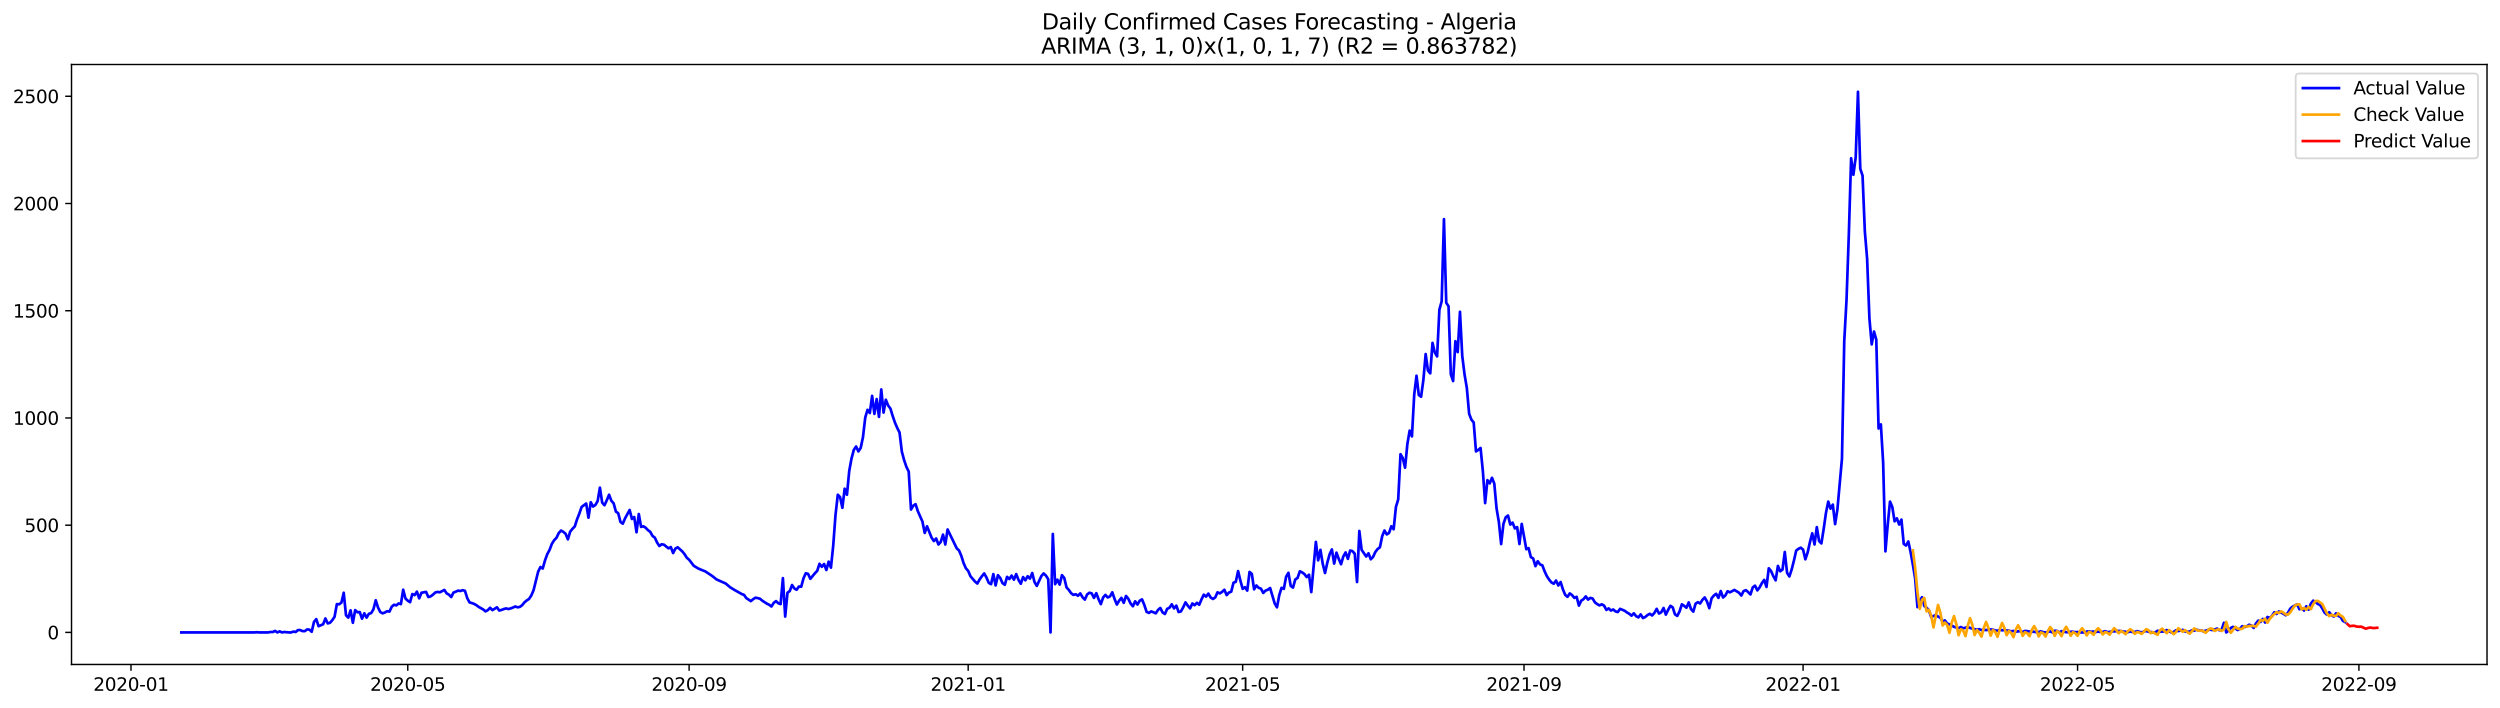 <?xml version="1.0" encoding="utf-8" standalone="no"?>
<!DOCTYPE svg PUBLIC "-//W3C//DTD SVG 1.1//EN"
  "http://www.w3.org/Graphics/SVG/1.1/DTD/svg11.dtd">
<svg xmlns:xlink="http://www.w3.org/1999/xlink" width="1386.05pt" height="392.274pt" viewBox="0 0 1386.05 392.274" xmlns="http://www.w3.org/2000/svg" version="1.1">
 <defs>
  <style type="text/css">*{stroke-linejoin: round; stroke-linecap: butt}</style>
 </defs>
 <g id="figure_1">
  <g id="patch_1">
   <path d="M 0 392.274 
L 1386.05 392.274 
L 1386.05 0 
L 0 0 
z
" style="fill: #ffffff"/>
  </g>
  <g id="axes_1">
   <g id="patch_2">
    <path d="M 39.65 368.396 
L 1378.85 368.396 
L 1378.85 35.755 
L 39.65 35.755 
z
" style="fill: #ffffff"/>
   </g>
   <g id="matplotlib.axis_1">
    <g id="xtick_1">
     <g id="line2d_1">
      <defs>
       <path id="m2e20231d59" d="M 0 0 
L 0 3.5 
" style="stroke: #000000; stroke-width: 0.8"/>
      </defs>
      <g>
       <use xlink:href="#m2e20231d59" x="72.623" y="368.396" style="stroke: #000000; stroke-width: 0.8"/>
      </g>
     </g>
     <g id="text_1">
      <!-- 2020-01 -->
      <g transform="translate(51.731 382.994)scale(0.1 -0.1)">
       <defs>
        <path id="DejaVuSans-32" d="M 1228 531 
L 3431 531 
L 3431 0 
L 469 0 
L 469 531 
Q 828 903 1448 1529 
Q 2069 2156 2228 2338 
Q 2531 2678 2651 2914 
Q 2772 3150 2772 3378 
Q 2772 3750 2511 3984 
Q 2250 4219 1831 4219 
Q 1534 4219 1204 4116 
Q 875 4013 500 3803 
L 500 4441 
Q 881 4594 1212 4672 
Q 1544 4750 1819 4750 
Q 2544 4750 2975 4387 
Q 3406 4025 3406 3419 
Q 3406 3131 3298 2873 
Q 3191 2616 2906 2266 
Q 2828 2175 2409 1742 
Q 1991 1309 1228 531 
z
" transform="scale(0.016)"/>
        <path id="DejaVuSans-30" d="M 2034 4250 
Q 1547 4250 1301 3770 
Q 1056 3291 1056 2328 
Q 1056 1369 1301 889 
Q 1547 409 2034 409 
Q 2525 409 2770 889 
Q 3016 1369 3016 2328 
Q 3016 3291 2770 3770 
Q 2525 4250 2034 4250 
z
M 2034 4750 
Q 2819 4750 3233 4129 
Q 3647 3509 3647 2328 
Q 3647 1150 3233 529 
Q 2819 -91 2034 -91 
Q 1250 -91 836 529 
Q 422 1150 422 2328 
Q 422 3509 836 4129 
Q 1250 4750 2034 4750 
z
" transform="scale(0.016)"/>
        <path id="DejaVuSans-2d" d="M 313 2009 
L 1997 2009 
L 1997 1497 
L 313 1497 
L 313 2009 
z
" transform="scale(0.016)"/>
        <path id="DejaVuSans-31" d="M 794 531 
L 1825 531 
L 1825 4091 
L 703 3866 
L 703 4441 
L 1819 4666 
L 2450 4666 
L 2450 531 
L 3481 531 
L 3481 0 
L 794 0 
L 794 531 
z
" transform="scale(0.016)"/>
       </defs>
       <use xlink:href="#DejaVuSans-32"/>
       <use xlink:href="#DejaVuSans-30" x="63.623"/>
       <use xlink:href="#DejaVuSans-32" x="127.246"/>
       <use xlink:href="#DejaVuSans-30" x="190.869"/>
       <use xlink:href="#DejaVuSans-2d" x="254.492"/>
       <use xlink:href="#DejaVuSans-30" x="290.576"/>
       <use xlink:href="#DejaVuSans-31" x="354.199"/>
      </g>
     </g>
    </g>
    <g id="xtick_2">
     <g id="line2d_2">
      <g>
       <use xlink:href="#m2e20231d59" x="226.073" y="368.396" style="stroke: #000000; stroke-width: 0.8"/>
      </g>
     </g>
     <g id="text_2">
      <!-- 2020-05 -->
      <g transform="translate(205.181 382.994)scale(0.1 -0.1)">
       <defs>
        <path id="DejaVuSans-35" d="M 691 4666 
L 3169 4666 
L 3169 4134 
L 1269 4134 
L 1269 2991 
Q 1406 3038 1543 3061 
Q 1681 3084 1819 3084 
Q 2600 3084 3056 2656 
Q 3513 2228 3513 1497 
Q 3513 744 3044 326 
Q 2575 -91 1722 -91 
Q 1428 -91 1123 -41 
Q 819 9 494 109 
L 494 744 
Q 775 591 1075 516 
Q 1375 441 1709 441 
Q 2250 441 2565 725 
Q 2881 1009 2881 1497 
Q 2881 1984 2565 2268 
Q 2250 2553 1709 2553 
Q 1456 2553 1204 2497 
Q 953 2441 691 2322 
L 691 4666 
z
" transform="scale(0.016)"/>
       </defs>
       <use xlink:href="#DejaVuSans-32"/>
       <use xlink:href="#DejaVuSans-30" x="63.623"/>
       <use xlink:href="#DejaVuSans-32" x="127.246"/>
       <use xlink:href="#DejaVuSans-30" x="190.869"/>
       <use xlink:href="#DejaVuSans-2d" x="254.492"/>
       <use xlink:href="#DejaVuSans-30" x="290.576"/>
       <use xlink:href="#DejaVuSans-35" x="354.199"/>
      </g>
     </g>
    </g>
    <g id="xtick_3">
     <g id="line2d_3">
      <g>
       <use xlink:href="#m2e20231d59" x="382.059" y="368.396" style="stroke: #000000; stroke-width: 0.8"/>
      </g>
     </g>
     <g id="text_3">
      <!-- 2020-09 -->
      <g transform="translate(361.168 382.994)scale(0.1 -0.1)">
       <defs>
        <path id="DejaVuSans-39" d="M 703 97 
L 703 672 
Q 941 559 1184 500 
Q 1428 441 1663 441 
Q 2288 441 2617 861 
Q 2947 1281 2994 2138 
Q 2813 1869 2534 1725 
Q 2256 1581 1919 1581 
Q 1219 1581 811 2004 
Q 403 2428 403 3163 
Q 403 3881 828 4315 
Q 1253 4750 1959 4750 
Q 2769 4750 3195 4129 
Q 3622 3509 3622 2328 
Q 3622 1225 3098 567 
Q 2575 -91 1691 -91 
Q 1453 -91 1209 -44 
Q 966 3 703 97 
z
M 1959 2075 
Q 2384 2075 2632 2365 
Q 2881 2656 2881 3163 
Q 2881 3666 2632 3958 
Q 2384 4250 1959 4250 
Q 1534 4250 1286 3958 
Q 1038 3666 1038 3163 
Q 1038 2656 1286 2365 
Q 1534 2075 1959 2075 
z
" transform="scale(0.016)"/>
       </defs>
       <use xlink:href="#DejaVuSans-32"/>
       <use xlink:href="#DejaVuSans-30" x="63.623"/>
       <use xlink:href="#DejaVuSans-32" x="127.246"/>
       <use xlink:href="#DejaVuSans-30" x="190.869"/>
       <use xlink:href="#DejaVuSans-2d" x="254.492"/>
       <use xlink:href="#DejaVuSans-30" x="290.576"/>
       <use xlink:href="#DejaVuSans-39" x="354.199"/>
      </g>
     </g>
    </g>
    <g id="xtick_4">
     <g id="line2d_4">
      <g>
       <use xlink:href="#m2e20231d59" x="536.777" y="368.396" style="stroke: #000000; stroke-width: 0.8"/>
      </g>
     </g>
     <g id="text_4">
      <!-- 2021-01 -->
      <g transform="translate(515.886 382.994)scale(0.1 -0.1)">
       <use xlink:href="#DejaVuSans-32"/>
       <use xlink:href="#DejaVuSans-30" x="63.623"/>
       <use xlink:href="#DejaVuSans-32" x="127.246"/>
       <use xlink:href="#DejaVuSans-31" x="190.869"/>
       <use xlink:href="#DejaVuSans-2d" x="254.492"/>
       <use xlink:href="#DejaVuSans-30" x="290.576"/>
       <use xlink:href="#DejaVuSans-31" x="354.199"/>
      </g>
     </g>
    </g>
    <g id="xtick_5">
     <g id="line2d_5">
      <g>
       <use xlink:href="#m2e20231d59" x="688.959" y="368.396" style="stroke: #000000; stroke-width: 0.8"/>
      </g>
     </g>
     <g id="text_5">
      <!-- 2021-05 -->
      <g transform="translate(668.068 382.994)scale(0.1 -0.1)">
       <use xlink:href="#DejaVuSans-32"/>
       <use xlink:href="#DejaVuSans-30" x="63.623"/>
       <use xlink:href="#DejaVuSans-32" x="127.246"/>
       <use xlink:href="#DejaVuSans-31" x="190.869"/>
       <use xlink:href="#DejaVuSans-2d" x="254.492"/>
       <use xlink:href="#DejaVuSans-30" x="290.576"/>
       <use xlink:href="#DejaVuSans-35" x="354.199"/>
      </g>
     </g>
    </g>
    <g id="xtick_6">
     <g id="line2d_6">
      <g>
       <use xlink:href="#m2e20231d59" x="844.945" y="368.396" style="stroke: #000000; stroke-width: 0.8"/>
      </g>
     </g>
     <g id="text_6">
      <!-- 2021-09 -->
      <g transform="translate(824.054 382.994)scale(0.1 -0.1)">
       <use xlink:href="#DejaVuSans-32"/>
       <use xlink:href="#DejaVuSans-30" x="63.623"/>
       <use xlink:href="#DejaVuSans-32" x="127.246"/>
       <use xlink:href="#DejaVuSans-31" x="190.869"/>
       <use xlink:href="#DejaVuSans-2d" x="254.492"/>
       <use xlink:href="#DejaVuSans-30" x="290.576"/>
       <use xlink:href="#DejaVuSans-39" x="354.199"/>
      </g>
     </g>
    </g>
    <g id="xtick_7">
     <g id="line2d_7">
      <g>
       <use xlink:href="#m2e20231d59" x="999.664" y="368.396" style="stroke: #000000; stroke-width: 0.8"/>
      </g>
     </g>
     <g id="text_7">
      <!-- 2022-01 -->
      <g transform="translate(978.772 382.994)scale(0.1 -0.1)">
       <use xlink:href="#DejaVuSans-32"/>
       <use xlink:href="#DejaVuSans-30" x="63.623"/>
       <use xlink:href="#DejaVuSans-32" x="127.246"/>
       <use xlink:href="#DejaVuSans-32" x="190.869"/>
       <use xlink:href="#DejaVuSans-2d" x="254.492"/>
       <use xlink:href="#DejaVuSans-30" x="290.576"/>
       <use xlink:href="#DejaVuSans-31" x="354.199"/>
      </g>
     </g>
    </g>
    <g id="xtick_8">
     <g id="line2d_8">
      <g>
       <use xlink:href="#m2e20231d59" x="1151.845" y="368.396" style="stroke: #000000; stroke-width: 0.8"/>
      </g>
     </g>
     <g id="text_8">
      <!-- 2022-05 -->
      <g transform="translate(1130.954 382.994)scale(0.1 -0.1)">
       <use xlink:href="#DejaVuSans-32"/>
       <use xlink:href="#DejaVuSans-30" x="63.623"/>
       <use xlink:href="#DejaVuSans-32" x="127.246"/>
       <use xlink:href="#DejaVuSans-32" x="190.869"/>
       <use xlink:href="#DejaVuSans-2d" x="254.492"/>
       <use xlink:href="#DejaVuSans-30" x="290.576"/>
       <use xlink:href="#DejaVuSans-35" x="354.199"/>
      </g>
     </g>
    </g>
    <g id="xtick_9">
     <g id="line2d_9">
      <g>
       <use xlink:href="#m2e20231d59" x="1307.832" y="368.396" style="stroke: #000000; stroke-width: 0.8"/>
      </g>
     </g>
     <g id="text_9">
      <!-- 2022-09 -->
      <g transform="translate(1286.94 382.994)scale(0.1 -0.1)">
       <use xlink:href="#DejaVuSans-32"/>
       <use xlink:href="#DejaVuSans-30" x="63.623"/>
       <use xlink:href="#DejaVuSans-32" x="127.246"/>
       <use xlink:href="#DejaVuSans-32" x="190.869"/>
       <use xlink:href="#DejaVuSans-2d" x="254.492"/>
       <use xlink:href="#DejaVuSans-30" x="290.576"/>
       <use xlink:href="#DejaVuSans-39" x="354.199"/>
      </g>
     </g>
    </g>
   </g>
   <g id="matplotlib.axis_2">
    <g id="ytick_1">
     <g id="line2d_10">
      <defs>
       <path id="m29e984db1c" d="M 0 0 
L -3.5 0 
" style="stroke: #000000; stroke-width: 0.8"/>
      </defs>
      <g>
       <use xlink:href="#m29e984db1c" x="39.65" y="350.628" style="stroke: #000000; stroke-width: 0.8"/>
      </g>
     </g>
     <g id="text_10">
      <!-- 0 -->
      <g transform="translate(26.288 354.427)scale(0.1 -0.1)">
       <use xlink:href="#DejaVuSans-30"/>
      </g>
     </g>
    </g>
    <g id="ytick_2">
     <g id="line2d_11">
      <g>
       <use xlink:href="#m29e984db1c" x="39.65" y="291.177" style="stroke: #000000; stroke-width: 0.8"/>
      </g>
     </g>
     <g id="text_11">
      <!-- 500 -->
      <g transform="translate(13.562 294.976)scale(0.1 -0.1)">
       <use xlink:href="#DejaVuSans-35"/>
       <use xlink:href="#DejaVuSans-30" x="63.623"/>
       <use xlink:href="#DejaVuSans-30" x="127.246"/>
      </g>
     </g>
    </g>
    <g id="ytick_3">
     <g id="line2d_12">
      <g>
       <use xlink:href="#m29e984db1c" x="39.65" y="231.726" style="stroke: #000000; stroke-width: 0.8"/>
      </g>
     </g>
     <g id="text_12">
      <!-- 1000 -->
      <g transform="translate(7.2 235.525)scale(0.1 -0.1)">
       <use xlink:href="#DejaVuSans-31"/>
       <use xlink:href="#DejaVuSans-30" x="63.623"/>
       <use xlink:href="#DejaVuSans-30" x="127.246"/>
       <use xlink:href="#DejaVuSans-30" x="190.869"/>
      </g>
     </g>
    </g>
    <g id="ytick_4">
     <g id="line2d_13">
      <g>
       <use xlink:href="#m29e984db1c" x="39.65" y="172.275" style="stroke: #000000; stroke-width: 0.8"/>
      </g>
     </g>
     <g id="text_13">
      <!-- 1500 -->
      <g transform="translate(7.2 176.074)scale(0.1 -0.1)">
       <use xlink:href="#DejaVuSans-31"/>
       <use xlink:href="#DejaVuSans-35" x="63.623"/>
       <use xlink:href="#DejaVuSans-30" x="127.246"/>
       <use xlink:href="#DejaVuSans-30" x="190.869"/>
      </g>
     </g>
    </g>
    <g id="ytick_5">
     <g id="line2d_14">
      <g>
       <use xlink:href="#m29e984db1c" x="39.65" y="112.824" style="stroke: #000000; stroke-width: 0.8"/>
      </g>
     </g>
     <g id="text_14">
      <!-- 2000 -->
      <g transform="translate(7.2 116.623)scale(0.1 -0.1)">
       <use xlink:href="#DejaVuSans-32"/>
       <use xlink:href="#DejaVuSans-30" x="63.623"/>
       <use xlink:href="#DejaVuSans-30" x="127.246"/>
       <use xlink:href="#DejaVuSans-30" x="190.869"/>
      </g>
     </g>
    </g>
    <g id="ytick_6">
     <g id="line2d_15">
      <g>
       <use xlink:href="#m29e984db1c" x="39.65" y="53.372" style="stroke: #000000; stroke-width: 0.8"/>
      </g>
     </g>
     <g id="text_15">
      <!-- 2500 -->
      <g transform="translate(7.2 57.172)scale(0.1 -0.1)">
       <use xlink:href="#DejaVuSans-32"/>
       <use xlink:href="#DejaVuSans-35" x="63.623"/>
       <use xlink:href="#DejaVuSans-30" x="127.246"/>
       <use xlink:href="#DejaVuSans-30" x="190.869"/>
      </g>
     </g>
    </g>
   </g>
   <g id="line2d_16">
    <path d="M 100.523 350.628 
L 141.105 350.628 
L 142.373 350.509 
L 143.641 350.628 
L 148.714 350.628 
L 149.982 350.39 
L 151.25 350.39 
L 152.518 349.795 
L 153.786 350.628 
L 155.055 350.033 
L 156.323 350.628 
L 157.591 350.39 
L 160.127 350.628 
L 161.395 350.628 
L 162.664 350.152 
L 163.932 350.39 
L 165.2 349.32 
L 166.468 349.32 
L 167.736 349.914 
L 169.005 349.914 
L 170.273 348.963 
L 171.541 349.082 
L 172.809 350.271 
L 174.077 344.802 
L 175.345 343.256 
L 176.614 347.18 
L 179.15 346.109 
L 180.418 342.899 
L 181.686 345.634 
L 182.955 345.277 
L 184.223 343.85 
L 185.491 341.948 
L 186.759 334.933 
L 188.027 335.052 
L 189.295 334.1 
L 190.564 328.631 
L 191.832 341.116 
L 193.1 342.423 
L 194.368 338.381 
L 195.636 345.277 
L 196.905 338.262 
L 198.173 339.451 
L 199.441 339.332 
L 200.709 343.018 
L 201.977 340.045 
L 203.245 342.423 
L 204.514 340.283 
L 205.782 339.927 
L 207.05 337.786 
L 208.318 332.792 
L 209.586 336.835 
L 210.855 339.332 
L 212.123 340.045 
L 213.391 339.57 
L 214.659 338.856 
L 215.927 339.094 
L 217.195 336.359 
L 218.464 335.289 
L 219.732 335.646 
L 221 334.576 
L 222.268 334.933 
L 223.536 326.966 
L 224.805 331.841 
L 226.073 333.03 
L 227.341 333.863 
L 228.609 329.344 
L 229.877 329.939 
L 231.145 328.036 
L 232.414 331.722 
L 233.682 328.631 
L 236.218 328.155 
L 237.486 331.009 
L 238.755 330.652 
L 240.023 329.701 
L 241.291 328.512 
L 242.559 328.155 
L 243.827 328.393 
L 246.364 327.085 
L 247.632 328.988 
L 248.9 329.701 
L 250.168 331.009 
L 251.436 328.512 
L 252.705 328.036 
L 253.973 327.442 
L 255.241 327.68 
L 256.509 327.204 
L 257.777 327.561 
L 259.045 331.603 
L 260.314 333.981 
L 261.582 334.338 
L 262.85 334.814 
L 264.118 335.527 
L 265.386 336.478 
L 267.923 337.905 
L 269.191 338.975 
L 270.459 338.262 
L 271.727 336.954 
L 272.995 338.262 
L 275.532 336.716 
L 276.8 338.5 
L 278.068 338.143 
L 279.336 337.667 
L 280.605 337.311 
L 281.873 337.667 
L 283.141 337.311 
L 284.409 336.835 
L 285.677 336.241 
L 286.945 336.716 
L 288.214 336.478 
L 289.482 335.527 
L 290.75 333.981 
L 292.018 332.911 
L 293.286 332.079 
L 294.555 330.177 
L 295.823 327.204 
L 298.359 316.978 
L 299.627 314.363 
L 300.895 315.195 
L 302.164 310.677 
L 303.432 307.228 
L 304.7 304.85 
L 305.968 301.521 
L 307.236 299.5 
L 308.505 298.192 
L 309.773 295.576 
L 311.041 294.149 
L 312.309 294.863 
L 313.577 295.933 
L 314.845 299.024 
L 316.114 294.744 
L 317.382 293.198 
L 318.65 291.89 
L 319.918 287.966 
L 321.186 284.756 
L 322.455 281.07 
L 324.991 279.168 
L 326.259 287.015 
L 327.527 278.454 
L 328.795 280.832 
L 330.064 280 
L 331.332 277.86 
L 332.6 270.369 
L 333.868 278.692 
L 335.136 280.119 
L 336.405 277.384 
L 337.673 274.293 
L 338.941 277.622 
L 340.209 279.049 
L 341.477 283.686 
L 342.745 284.518 
L 344.014 289.393 
L 345.282 290.344 
L 346.55 287.372 
L 349.086 282.735 
L 350.355 287.729 
L 351.623 286.658 
L 352.891 295.1 
L 354.159 284.994 
L 355.427 292.128 
L 356.695 291.771 
L 357.964 292.604 
L 359.232 293.911 
L 360.5 294.863 
L 361.768 297.122 
L 363.036 298.073 
L 364.305 300.808 
L 365.573 302.71 
L 366.841 301.759 
L 368.109 301.997 
L 370.645 304.018 
L 371.914 303.305 
L 373.182 306.634 
L 374.45 304.137 
L 375.718 303.424 
L 378.255 305.683 
L 379.523 307.228 
L 380.791 309.25 
L 382.059 310.32 
L 384.595 313.649 
L 387.132 315.195 
L 389.668 316.265 
L 390.936 316.741 
L 394.741 319.238 
L 397.277 321.259 
L 402.35 323.518 
L 404.886 325.658 
L 407.423 327.204 
L 411.227 329.344 
L 412.495 329.82 
L 413.764 331.603 
L 416.3 333.268 
L 417.568 332.198 
L 418.836 331.366 
L 420.105 331.603 
L 421.373 331.96 
L 422.641 333.03 
L 425.177 334.695 
L 426.445 335.289 
L 427.714 336.241 
L 428.982 334.219 
L 430.25 333.268 
L 431.518 334.457 
L 432.786 334.933 
L 434.055 320.546 
L 435.323 341.829 
L 436.591 328.631 
L 437.859 327.68 
L 439.127 324.35 
L 440.395 326.253 
L 441.664 326.966 
L 442.932 325.183 
L 444.2 325.302 
L 445.468 320.664 
L 446.736 317.811 
L 448.005 318.167 
L 449.273 320.902 
L 451.809 317.811 
L 453.077 316.503 
L 454.345 312.579 
L 455.614 314.244 
L 456.882 312.698 
L 458.15 316.027 
L 459.418 311.39 
L 460.686 314.719 
L 461.955 302.472 
L 463.223 285.469 
L 464.491 274.293 
L 465.759 275.601 
L 467.027 281.546 
L 468.295 270.963 
L 469.564 274.293 
L 470.832 261.094 
L 472.1 254.198 
L 473.368 249.442 
L 474.636 247.54 
L 475.905 250.274 
L 477.173 248.372 
L 478.441 242.427 
L 479.709 231.488 
L 480.977 227.207 
L 482.245 228.991 
L 483.514 219.479 
L 484.782 229.466 
L 486.05 221.262 
L 487.318 231.131 
L 488.586 215.912 
L 489.855 228.753 
L 491.123 221.619 
L 492.391 224.829 
L 493.659 226.494 
L 494.927 230.656 
L 496.195 234.341 
L 497.464 237.314 
L 498.732 239.811 
L 500 250.393 
L 501.268 255.149 
L 502.536 258.835 
L 503.805 261.451 
L 505.073 282.497 
L 506.341 280.357 
L 507.609 279.524 
L 508.877 283.448 
L 511.414 289.155 
L 512.682 295.457 
L 513.95 291.771 
L 516.486 298.073 
L 517.755 299.975 
L 519.023 298.549 
L 520.291 301.878 
L 521.559 300.451 
L 522.827 296.408 
L 524.095 301.878 
L 525.364 293.555 
L 530.436 304.018 
L 531.705 305.207 
L 532.973 308.18 
L 534.241 312.222 
L 535.509 315.076 
L 536.777 316.503 
L 538.045 319.475 
L 540.582 322.448 
L 541.85 323.518 
L 543.118 321.259 
L 544.386 319.475 
L 545.655 317.93 
L 546.923 320.189 
L 548.191 323.161 
L 549.459 323.875 
L 550.727 318.286 
L 551.995 324.588 
L 553.264 318.881 
L 554.532 320.427 
L 555.8 323.28 
L 557.068 324.231 
L 558.336 319.832 
L 559.605 321.021 
L 560.873 319.119 
L 562.141 321.378 
L 563.409 318.286 
L 564.677 321.497 
L 565.945 323.637 
L 567.214 319.951 
L 568.482 321.735 
L 569.75 319.475 
L 571.018 320.783 
L 572.286 317.692 
L 573.555 322.686 
L 574.823 324.826 
L 577.359 319.356 
L 578.627 317.93 
L 579.895 319.119 
L 581.164 321.14 
L 582.432 350.628 
L 583.7 296.052 
L 584.968 323.875 
L 586.236 321.378 
L 587.505 324.113 
L 588.773 318.881 
L 590.041 320.427 
L 591.309 325.658 
L 592.577 327.085 
L 593.845 328.869 
L 595.114 329.82 
L 596.382 329.463 
L 597.65 330.295 
L 598.918 328.988 
L 600.186 331.128 
L 601.455 332.436 
L 602.723 329.582 
L 603.991 328.631 
L 605.259 328.988 
L 606.527 331.485 
L 607.795 328.869 
L 609.064 332.198 
L 610.332 334.933 
L 611.6 331.247 
L 612.868 329.82 
L 614.136 331.247 
L 615.405 330.652 
L 616.673 328.393 
L 617.941 332.079 
L 619.209 335.17 
L 620.477 333.03 
L 621.745 331.485 
L 623.014 334.219 
L 624.282 330.414 
L 625.55 331.96 
L 626.818 334.576 
L 628.086 336.122 
L 629.355 333.387 
L 630.623 335.17 
L 631.891 333.03 
L 633.159 332.317 
L 634.427 335.408 
L 635.695 339.213 
L 636.964 339.808 
L 638.232 338.975 
L 639.5 339.451 
L 640.768 340.045 
L 642.036 338.143 
L 643.305 337.073 
L 644.573 339.57 
L 645.841 340.402 
L 647.109 337.549 
L 648.377 336.954 
L 649.645 335.052 
L 650.914 337.311 
L 652.182 335.765 
L 653.45 339.332 
L 654.718 338.975 
L 655.986 336.716 
L 657.255 333.981 
L 658.523 335.765 
L 659.791 337.311 
L 661.059 334.576 
L 662.327 335.527 
L 663.595 334.219 
L 664.864 335.289 
L 666.132 332.317 
L 667.4 329.701 
L 668.668 330.771 
L 669.936 329.106 
L 671.205 331.247 
L 672.473 332.079 
L 673.741 331.247 
L 675.009 328.393 
L 676.277 328.988 
L 677.545 328.155 
L 678.814 326.966 
L 680.082 329.939 
L 681.35 328.512 
L 682.618 328.036 
L 683.886 323.042 
L 685.155 322.567 
L 686.423 316.622 
L 687.691 321.853 
L 688.959 326.491 
L 690.227 325.539 
L 691.495 327.442 
L 692.764 317.097 
L 694.032 318.167 
L 695.3 326.728 
L 696.568 324.588 
L 697.836 325.896 
L 699.105 326.372 
L 700.373 328.75 
L 701.641 327.442 
L 702.909 326.966 
L 704.177 326.015 
L 706.714 334.576 
L 707.982 336.716 
L 709.25 329.939 
L 710.518 325.896 
L 711.786 326.491 
L 713.055 319.713 
L 714.323 317.573 
L 715.591 324.826 
L 716.859 325.777 
L 718.127 321.259 
L 719.395 320.427 
L 720.664 316.741 
L 721.932 317.335 
L 723.2 318.286 
L 724.468 319.951 
L 725.736 318.643 
L 727.005 328.274 
L 729.541 300.451 
L 730.809 310.677 
L 732.077 304.85 
L 733.345 312.579 
L 734.614 317.692 
L 735.882 311.985 
L 737.15 307.347 
L 738.418 304.613 
L 739.686 312.46 
L 740.955 306.396 
L 742.223 309.844 
L 743.491 312.817 
L 744.759 308.536 
L 746.027 306.277 
L 747.295 309.844 
L 748.564 305.207 
L 749.832 305.564 
L 751.1 306.991 
L 752.368 322.686 
L 753.636 294.387 
L 754.905 304.85 
L 757.441 308.536 
L 758.709 306.753 
L 759.977 310.082 
L 761.245 308.774 
L 762.514 306.039 
L 763.782 304.375 
L 765.05 303.424 
L 766.318 297.241 
L 767.586 294.149 
L 768.855 296.289 
L 770.123 295.457 
L 771.391 291.771 
L 772.659 293.436 
L 773.927 281.07 
L 775.195 276.908 
L 776.464 251.82 
L 777.732 253.96 
L 779 259.311 
L 780.268 246.232 
L 781.536 238.741 
L 782.805 241.951 
L 784.073 218.765 
L 785.341 208.302 
L 786.609 219.003 
L 787.877 219.954 
L 789.145 210.68 
L 790.414 196.293 
L 791.682 205.448 
L 792.95 206.994 
L 794.218 190.11 
L 795.486 195.46 
L 796.755 197.601 
L 798.023 171.68 
L 799.291 167.043 
L 800.559 121.503 
L 801.827 167.875 
L 803.095 169.778 
L 804.364 207.588 
L 805.632 211.274 
L 806.9 189.159 
L 808.168 195.223 
L 809.436 172.869 
L 810.705 197.363 
L 811.973 207.588 
L 813.241 215.079 
L 814.509 229.348 
L 815.777 232.677 
L 817.045 234.223 
L 818.314 250.274 
L 819.582 249.442 
L 820.85 248.372 
L 822.118 261.094 
L 823.386 278.93 
L 824.655 266.207 
L 825.923 267.991 
L 827.191 264.899 
L 828.459 268.11 
L 829.727 281.902 
L 830.995 289.393 
L 832.264 301.64 
L 833.532 290.463 
L 834.8 286.777 
L 836.068 285.826 
L 837.336 290.82 
L 838.605 289.75 
L 839.873 292.96 
L 841.141 292.247 
L 842.409 301.64 
L 843.677 290.463 
L 846.214 304.494 
L 847.482 303.899 
L 848.75 308.893 
L 850.018 309.607 
L 851.286 313.887 
L 852.555 311.152 
L 853.823 312.936 
L 855.091 313.411 
L 856.359 316.741 
L 857.627 319.475 
L 858.895 321.378 
L 860.164 322.924 
L 861.432 323.637 
L 862.7 321.853 
L 863.968 324.588 
L 865.236 322.686 
L 866.505 326.728 
L 867.773 329.82 
L 869.041 330.89 
L 870.309 328.988 
L 871.577 329.939 
L 872.845 331.485 
L 874.114 330.89 
L 875.382 335.765 
L 876.65 333.03 
L 877.918 332.198 
L 879.186 330.652 
L 880.455 332.436 
L 881.723 331.485 
L 882.991 331.841 
L 884.259 333.981 
L 885.527 334.933 
L 886.795 335.646 
L 888.064 335.052 
L 889.332 335.765 
L 890.6 338.143 
L 891.868 337.311 
L 893.136 338.5 
L 894.405 337.905 
L 895.673 338.975 
L 896.941 339.332 
L 898.209 337.549 
L 900.745 338.619 
L 902.014 339.57 
L 903.282 340.283 
L 904.55 341.353 
L 905.818 340.045 
L 907.086 341.591 
L 908.355 342.305 
L 909.623 340.64 
L 910.891 342.661 
L 912.159 342.067 
L 913.427 340.997 
L 914.695 340.283 
L 915.964 341.234 
L 917.232 339.808 
L 918.5 337.549 
L 919.768 340.164 
L 921.036 339.451 
L 922.305 337.073 
L 923.573 340.759 
L 924.841 338.143 
L 926.109 335.884 
L 927.377 336.716 
L 928.645 340.64 
L 929.914 341.472 
L 931.182 338.975 
L 932.45 335.052 
L 933.718 335.884 
L 934.986 336.954 
L 936.255 333.981 
L 937.523 337.667 
L 938.791 339.094 
L 940.059 334.695 
L 941.327 333.863 
L 942.595 334.576 
L 943.864 332.555 
L 945.132 331.247 
L 946.4 333.506 
L 947.668 337.192 
L 948.936 331.722 
L 950.205 330.177 
L 951.473 329.225 
L 952.741 331.485 
L 954.009 327.68 
L 955.277 331.247 
L 956.545 330.177 
L 957.814 327.799 
L 959.082 328.393 
L 961.618 327.085 
L 964.155 328.631 
L 965.423 330.177 
L 966.691 327.68 
L 967.959 327.204 
L 969.227 328.274 
L 970.495 329.582 
L 971.764 325.658 
L 973.032 324.707 
L 974.3 327.323 
L 975.568 325.658 
L 976.836 323.28 
L 978.105 321.497 
L 979.373 325.42 
L 980.641 315.076 
L 981.909 316.622 
L 983.177 319.475 
L 984.445 321.735 
L 985.714 313.768 
L 986.982 316.741 
L 988.25 315.789 
L 989.518 306.039 
L 990.786 317.573 
L 992.055 319.594 
L 993.323 315.789 
L 994.591 310.796 
L 995.859 305.207 
L 997.127 304.256 
L 998.395 303.661 
L 999.664 304.732 
L 1000.932 310.082 
L 1002.2 306.277 
L 1003.468 300.57 
L 1004.736 295.695 
L 1006.005 301.878 
L 1007.273 292.247 
L 1008.541 299.975 
L 1009.809 301.283 
L 1011.077 293.317 
L 1012.345 284.399 
L 1013.614 278.097 
L 1014.882 282.021 
L 1016.15 279.762 
L 1017.418 290.582 
L 1018.686 282.497 
L 1021.223 254.317 
L 1022.491 189.04 
L 1023.759 166.092 
L 1025.027 130.064 
L 1026.295 87.735 
L 1027.564 96.891 
L 1028.832 87.26 
L 1030.1 50.876 
L 1031.368 93.561 
L 1032.636 97.366 
L 1033.905 128.281 
L 1035.173 143.5 
L 1036.441 176.555 
L 1037.709 190.942 
L 1038.977 183.808 
L 1040.245 188.326 
L 1041.514 237.552 
L 1042.782 235.293 
L 1044.05 256.457 
L 1045.318 305.683 
L 1046.586 290.939 
L 1047.855 278.097 
L 1049.123 281.07 
L 1050.391 289.036 
L 1051.659 287.372 
L 1052.927 290.82 
L 1054.195 288.085 
L 1055.464 301.521 
L 1056.732 302.472 
L 1058 300.213 
L 1059.268 306.039 
L 1060.536 313.055 
L 1061.805 320.783 
L 1063.073 336.597 
L 1064.341 333.149 
L 1065.609 331.128 
L 1066.877 336.003 
L 1068.145 336.954 
L 1069.414 338.381 
L 1070.682 342.067 
L 1073.218 340.997 
L 1074.486 341.829 
L 1075.755 342.423 
L 1077.023 344.564 
L 1078.291 343.969 
L 1079.559 345.753 
L 1080.827 346.109 
L 1083.364 347.536 
L 1085.9 348.25 
L 1087.168 347.655 
L 1088.436 348.369 
L 1090.973 347.655 
L 1092.241 348.131 
L 1094.777 348.844 
L 1096.045 349.082 
L 1097.314 348.844 
L 1098.582 349.32 
L 1099.85 349.201 
L 1101.118 349.32 
L 1102.386 349.201 
L 1103.655 348.963 
L 1104.923 349.082 
L 1106.191 349.558 
L 1107.459 349.677 
L 1108.727 349.201 
L 1109.995 349.439 
L 1111.264 349.32 
L 1112.532 349.558 
L 1113.8 349.677 
L 1115.068 350.033 
L 1116.336 349.795 
L 1117.605 350.271 
L 1118.873 350.033 
L 1120.141 349.914 
L 1121.409 350.39 
L 1122.677 349.795 
L 1123.945 349.914 
L 1125.214 350.152 
L 1126.482 350.271 
L 1127.75 350.271 
L 1129.018 350.509 
L 1130.286 350.39 
L 1131.555 350.033 
L 1132.823 350.509 
L 1134.091 350.628 
L 1135.359 350.39 
L 1136.627 350.033 
L 1137.895 350.628 
L 1139.164 349.677 
L 1140.432 349.795 
L 1141.7 350.628 
L 1142.968 349.914 
L 1144.236 350.152 
L 1145.505 350.509 
L 1146.773 350.509 
L 1148.041 350.271 
L 1149.309 350.271 
L 1150.577 350.509 
L 1151.845 350.39 
L 1153.114 350.628 
L 1155.65 350.628 
L 1156.918 350.152 
L 1158.186 350.033 
L 1159.455 350.271 
L 1160.723 350.152 
L 1161.991 350.39 
L 1163.259 350.152 
L 1164.527 350.39 
L 1165.795 350.39 
L 1167.064 349.914 
L 1168.332 350.39 
L 1169.6 350.39 
L 1170.868 350.033 
L 1172.136 350.033 
L 1174.673 349.795 
L 1175.941 349.914 
L 1177.209 350.152 
L 1178.477 350.271 
L 1179.745 350.509 
L 1181.014 350.033 
L 1182.282 350.39 
L 1183.55 350.39 
L 1184.818 349.914 
L 1187.355 350.628 
L 1188.623 350.152 
L 1189.891 349.795 
L 1191.159 350.271 
L 1192.427 350.39 
L 1193.695 350.628 
L 1194.964 350.628 
L 1196.232 349.677 
L 1197.5 350.271 
L 1200.036 350.033 
L 1201.305 349.32 
L 1203.841 350.628 
L 1205.109 350.39 
L 1206.377 349.439 
L 1207.645 349.914 
L 1210.182 349.201 
L 1211.45 350.152 
L 1212.718 350.271 
L 1213.986 350.152 
L 1215.255 349.439 
L 1216.523 349.677 
L 1217.791 349.082 
L 1219.059 349.558 
L 1220.327 349.439 
L 1221.595 350.033 
L 1224.132 349.32 
L 1225.4 349.082 
L 1226.668 349.32 
L 1227.936 348.963 
L 1229.205 348.488 
L 1230.473 349.439 
L 1231.741 349.082 
L 1233.009 345.277 
L 1234.277 350.628 
L 1235.545 349.677 
L 1236.814 348.131 
L 1238.082 347.536 
L 1240.618 349.32 
L 1241.886 348.606 
L 1243.155 347.18 
L 1244.423 347.655 
L 1245.691 347.298 
L 1246.959 346.347 
L 1248.227 346.823 
L 1249.495 348.131 
L 1250.764 345.634 
L 1252.032 344.088 
L 1253.3 344.802 
L 1254.568 343.137 
L 1255.836 345.158 
L 1257.105 342.067 
L 1258.373 342.661 
L 1259.641 341.472 
L 1260.909 339.451 
L 1262.177 340.402 
L 1263.445 338.975 
L 1265.982 340.283 
L 1267.25 341.116 
L 1268.518 339.689 
L 1269.786 337.43 
L 1271.055 336.359 
L 1273.591 335.052 
L 1274.859 337.786 
L 1276.127 337.192 
L 1277.395 338.5 
L 1278.664 336.122 
L 1279.932 338.024 
L 1281.2 334.695 
L 1282.468 333.03 
L 1283.736 333.744 
L 1285.005 334.814 
L 1286.273 335.408 
L 1287.541 337.311 
L 1288.809 339.689 
L 1290.077 340.759 
L 1291.345 339.451 
L 1292.614 340.997 
L 1293.882 341.829 
L 1295.15 340.045 
L 1296.418 341.472 
L 1297.686 342.067 
L 1298.955 344.207 
L 1300.223 344.92 
L 1300.223 344.92 
" clip-path="url(#pfebcace756)" style="fill: none; stroke: #0000ff; stroke-width: 1.5; stroke-linecap: square"/>
   </g>
   <g id="line2d_17">
    <path d="M 1060.536 305.14 
L 1061.805 314.896 
L 1063.073 328.303 
L 1064.341 337.529 
L 1065.609 332.553 
L 1066.877 331.5 
L 1068.145 338.969 
L 1069.414 338.131 
L 1070.682 341.332 
L 1071.95 347.856 
L 1074.486 335.382 
L 1075.755 339.603 
L 1077.023 346.782 
L 1078.291 345.179 
L 1079.559 346.46 
L 1080.827 350.823 
L 1082.095 345.071 
L 1083.364 341.606 
L 1084.632 346.076 
L 1085.9 352.181 
L 1087.168 348.837 
L 1088.436 349.538 
L 1089.705 352.654 
L 1090.973 346.936 
L 1092.241 342.734 
L 1093.509 346.458 
L 1094.777 352.078 
L 1096.045 349.289 
L 1097.314 350.752 
L 1098.582 352.942 
L 1099.85 348.205 
L 1101.118 344.812 
L 1102.386 348.102 
L 1103.655 352.443 
L 1104.923 349.241 
L 1106.191 350.33 
L 1107.459 353.048 
L 1108.727 348.85 
L 1109.995 345.374 
L 1111.264 348.169 
L 1112.532 352.163 
L 1113.8 349.799 
L 1115.068 350.94 
L 1116.336 353.276 
L 1117.605 349.031 
L 1118.873 346.671 
L 1120.141 349.085 
L 1121.409 352.558 
L 1122.677 350.493 
L 1123.945 351.071 
L 1125.214 352.699 
L 1126.482 349.253 
L 1127.75 347.128 
L 1129.018 349.409 
L 1130.286 352.863 
L 1131.555 350.629 
L 1132.823 351.097 
L 1134.091 352.918 
L 1135.359 349.974 
L 1136.627 347.655 
L 1137.895 349.197 
L 1139.164 352.534 
L 1140.432 349.954 
L 1141.7 350.61 
L 1142.968 352.699 
L 1144.236 349.575 
L 1145.505 347.513 
L 1146.773 349.679 
L 1148.041 352.475 
L 1149.309 350.476 
L 1150.577 351.111 
L 1151.845 352.48 
L 1153.114 349.89 
L 1154.382 348.308 
L 1155.65 350.036 
L 1156.918 352.29 
L 1158.186 350.284 
L 1159.455 350.75 
L 1160.723 351.946 
L 1161.991 349.697 
L 1163.259 348.312 
L 1164.527 349.644 
L 1165.795 351.77 
L 1167.064 350.47 
L 1168.332 350.767 
L 1169.6 351.869 
L 1170.868 349.973 
L 1172.136 348.288 
L 1173.405 349.453 
L 1174.673 351.113 
L 1175.941 349.808 
L 1177.209 350.556 
L 1178.477 351.613 
L 1179.745 349.932 
L 1181.014 348.879 
L 1182.282 349.716 
L 1183.55 351.421 
L 1184.818 350.415 
L 1186.086 350.684 
L 1187.355 351.454 
L 1188.623 350.225 
L 1189.891 348.809 
L 1191.159 349.403 
L 1192.427 351.059 
L 1193.695 350.426 
L 1194.964 351.338 
L 1196.232 351.937 
L 1197.5 349.458 
L 1198.768 348.561 
L 1201.305 351.074 
L 1202.573 349.343 
L 1203.841 350.301 
L 1205.109 351.632 
L 1206.377 350.425 
L 1207.645 348.324 
L 1210.182 350.288 
L 1211.45 349.305 
L 1212.718 350.438 
L 1213.986 351.33 
L 1215.255 350.056 
L 1216.523 348.385 
L 1217.791 349.2 
L 1219.059 349.723 
L 1220.327 349.534 
L 1221.595 349.941 
L 1222.864 350.85 
L 1224.132 349.465 
L 1225.4 348.405 
L 1226.668 348.686 
L 1227.936 349.809 
L 1229.205 349.106 
L 1230.473 348.977 
L 1231.741 349.852 
L 1233.009 348.888 
L 1234.277 344.817 
L 1235.545 348.948 
L 1236.814 350.842 
L 1239.35 347.501 
L 1240.618 348.543 
L 1241.886 348.777 
L 1243.155 348.59 
L 1244.423 347.156 
L 1245.691 347.474 
L 1246.959 347.092 
L 1248.227 346.984 
L 1249.495 347.109 
L 1250.764 347.365 
L 1252.032 345.715 
L 1253.3 343.772 
L 1254.568 344.167 
L 1255.836 343.03 
L 1257.105 345.234 
L 1258.373 343.161 
L 1259.641 341.611 
L 1260.909 340.424 
L 1262.177 339.42 
L 1263.445 339.826 
L 1264.714 338.949 
L 1265.982 339.651 
L 1267.25 340.688 
L 1268.518 340.702 
L 1269.786 339.487 
L 1271.055 337.476 
L 1272.323 335.782 
L 1273.591 335.155 
L 1274.859 335.053 
L 1276.127 337.873 
L 1277.395 337.084 
L 1278.664 338.029 
L 1279.932 336.48 
L 1281.2 337.732 
L 1282.468 335.021 
L 1283.736 333.232 
L 1285.005 333.121 
L 1287.541 334.89 
L 1290.077 340.06 
L 1291.345 341.598 
L 1292.614 340.827 
L 1293.882 341.411 
L 1295.15 341.413 
L 1296.418 340.041 
L 1297.686 341.278 
L 1298.955 342.016 
L 1300.223 344.273 
L 1300.223 344.273 
" clip-path="url(#pfebcace756)" style="fill: none; stroke: #ffa500; stroke-width: 1.5; stroke-linecap: square"/>
   </g>
   <g id="line2d_18">
    <path d="M 1301.491 346.002 
L 1302.759 347.186 
L 1304.027 346.981 
L 1305.295 346.951 
L 1306.564 347.391 
L 1307.832 347.469 
L 1309.1 347.416 
L 1310.368 348.001 
L 1311.636 348.576 
L 1312.905 348.158 
L 1314.173 347.913 
L 1315.441 348.181 
L 1316.709 348.169 
L 1317.977 348.041 
" clip-path="url(#pfebcace756)" style="fill: none; stroke: #ff0000; stroke-width: 1.5; stroke-linecap: square"/>
   </g>
   <g id="patch_3">
    <path d="M 39.65 368.396 
L 39.65 35.755 
" style="fill: none; stroke: #000000; stroke-width: 0.8; stroke-linejoin: miter; stroke-linecap: square"/>
   </g>
   <g id="patch_4">
    <path d="M 1378.85 368.396 
L 1378.85 35.755 
" style="fill: none; stroke: #000000; stroke-width: 0.8; stroke-linejoin: miter; stroke-linecap: square"/>
   </g>
   <g id="patch_5">
    <path d="M 39.65 368.396 
L 1378.85 368.396 
" style="fill: none; stroke: #000000; stroke-width: 0.8; stroke-linejoin: miter; stroke-linecap: square"/>
   </g>
   <g id="patch_6">
    <path d="M 39.65 35.755 
L 1378.85 35.755 
" style="fill: none; stroke: #000000; stroke-width: 0.8; stroke-linejoin: miter; stroke-linecap: square"/>
   </g>
   <g id="text_16">
    <!-- Daily Confirmed Cases Forecasting - Algeria -->
    <g transform="translate(577.667 16.318)scale(0.12 -0.12)">
     <defs>
      <path id="DejaVuSans-44" d="M 1259 4147 
L 1259 519 
L 2022 519 
Q 2988 519 3436 956 
Q 3884 1394 3884 2338 
Q 3884 3275 3436 3711 
Q 2988 4147 2022 4147 
L 1259 4147 
z
M 628 4666 
L 1925 4666 
Q 3281 4666 3915 4102 
Q 4550 3538 4550 2338 
Q 4550 1131 3912 565 
Q 3275 0 1925 0 
L 628 0 
L 628 4666 
z
" transform="scale(0.016)"/>
      <path id="DejaVuSans-61" d="M 2194 1759 
Q 1497 1759 1228 1600 
Q 959 1441 959 1056 
Q 959 750 1161 570 
Q 1363 391 1709 391 
Q 2188 391 2477 730 
Q 2766 1069 2766 1631 
L 2766 1759 
L 2194 1759 
z
M 3341 1997 
L 3341 0 
L 2766 0 
L 2766 531 
Q 2569 213 2275 61 
Q 1981 -91 1556 -91 
Q 1019 -91 701 211 
Q 384 513 384 1019 
Q 384 1609 779 1909 
Q 1175 2209 1959 2209 
L 2766 2209 
L 2766 2266 
Q 2766 2663 2505 2880 
Q 2244 3097 1772 3097 
Q 1472 3097 1187 3025 
Q 903 2953 641 2809 
L 641 3341 
Q 956 3463 1253 3523 
Q 1550 3584 1831 3584 
Q 2591 3584 2966 3190 
Q 3341 2797 3341 1997 
z
" transform="scale(0.016)"/>
      <path id="DejaVuSans-69" d="M 603 3500 
L 1178 3500 
L 1178 0 
L 603 0 
L 603 3500 
z
M 603 4863 
L 1178 4863 
L 1178 4134 
L 603 4134 
L 603 4863 
z
" transform="scale(0.016)"/>
      <path id="DejaVuSans-6c" d="M 603 4863 
L 1178 4863 
L 1178 0 
L 603 0 
L 603 4863 
z
" transform="scale(0.016)"/>
      <path id="DejaVuSans-79" d="M 2059 -325 
Q 1816 -950 1584 -1140 
Q 1353 -1331 966 -1331 
L 506 -1331 
L 506 -850 
L 844 -850 
Q 1081 -850 1212 -737 
Q 1344 -625 1503 -206 
L 1606 56 
L 191 3500 
L 800 3500 
L 1894 763 
L 2988 3500 
L 3597 3500 
L 2059 -325 
z
" transform="scale(0.016)"/>
      <path id="DejaVuSans-20" transform="scale(0.016)"/>
      <path id="DejaVuSans-43" d="M 4122 4306 
L 4122 3641 
Q 3803 3938 3442 4084 
Q 3081 4231 2675 4231 
Q 1875 4231 1450 3742 
Q 1025 3253 1025 2328 
Q 1025 1406 1450 917 
Q 1875 428 2675 428 
Q 3081 428 3442 575 
Q 3803 722 4122 1019 
L 4122 359 
Q 3791 134 3420 21 
Q 3050 -91 2638 -91 
Q 1578 -91 968 557 
Q 359 1206 359 2328 
Q 359 3453 968 4101 
Q 1578 4750 2638 4750 
Q 3056 4750 3426 4639 
Q 3797 4528 4122 4306 
z
" transform="scale(0.016)"/>
      <path id="DejaVuSans-6f" d="M 1959 3097 
Q 1497 3097 1228 2736 
Q 959 2375 959 1747 
Q 959 1119 1226 758 
Q 1494 397 1959 397 
Q 2419 397 2687 759 
Q 2956 1122 2956 1747 
Q 2956 2369 2687 2733 
Q 2419 3097 1959 3097 
z
M 1959 3584 
Q 2709 3584 3137 3096 
Q 3566 2609 3566 1747 
Q 3566 888 3137 398 
Q 2709 -91 1959 -91 
Q 1206 -91 779 398 
Q 353 888 353 1747 
Q 353 2609 779 3096 
Q 1206 3584 1959 3584 
z
" transform="scale(0.016)"/>
      <path id="DejaVuSans-6e" d="M 3513 2113 
L 3513 0 
L 2938 0 
L 2938 2094 
Q 2938 2591 2744 2837 
Q 2550 3084 2163 3084 
Q 1697 3084 1428 2787 
Q 1159 2491 1159 1978 
L 1159 0 
L 581 0 
L 581 3500 
L 1159 3500 
L 1159 2956 
Q 1366 3272 1645 3428 
Q 1925 3584 2291 3584 
Q 2894 3584 3203 3211 
Q 3513 2838 3513 2113 
z
" transform="scale(0.016)"/>
      <path id="DejaVuSans-66" d="M 2375 4863 
L 2375 4384 
L 1825 4384 
Q 1516 4384 1395 4259 
Q 1275 4134 1275 3809 
L 1275 3500 
L 2222 3500 
L 2222 3053 
L 1275 3053 
L 1275 0 
L 697 0 
L 697 3053 
L 147 3053 
L 147 3500 
L 697 3500 
L 697 3744 
Q 697 4328 969 4595 
Q 1241 4863 1831 4863 
L 2375 4863 
z
" transform="scale(0.016)"/>
      <path id="DejaVuSans-72" d="M 2631 2963 
Q 2534 3019 2420 3045 
Q 2306 3072 2169 3072 
Q 1681 3072 1420 2755 
Q 1159 2438 1159 1844 
L 1159 0 
L 581 0 
L 581 3500 
L 1159 3500 
L 1159 2956 
Q 1341 3275 1631 3429 
Q 1922 3584 2338 3584 
Q 2397 3584 2469 3576 
Q 2541 3569 2628 3553 
L 2631 2963 
z
" transform="scale(0.016)"/>
      <path id="DejaVuSans-6d" d="M 3328 2828 
Q 3544 3216 3844 3400 
Q 4144 3584 4550 3584 
Q 5097 3584 5394 3201 
Q 5691 2819 5691 2113 
L 5691 0 
L 5113 0 
L 5113 2094 
Q 5113 2597 4934 2840 
Q 4756 3084 4391 3084 
Q 3944 3084 3684 2787 
Q 3425 2491 3425 1978 
L 3425 0 
L 2847 0 
L 2847 2094 
Q 2847 2600 2669 2842 
Q 2491 3084 2119 3084 
Q 1678 3084 1418 2786 
Q 1159 2488 1159 1978 
L 1159 0 
L 581 0 
L 581 3500 
L 1159 3500 
L 1159 2956 
Q 1356 3278 1631 3431 
Q 1906 3584 2284 3584 
Q 2666 3584 2933 3390 
Q 3200 3197 3328 2828 
z
" transform="scale(0.016)"/>
      <path id="DejaVuSans-65" d="M 3597 1894 
L 3597 1613 
L 953 1613 
Q 991 1019 1311 708 
Q 1631 397 2203 397 
Q 2534 397 2845 478 
Q 3156 559 3463 722 
L 3463 178 
Q 3153 47 2828 -22 
Q 2503 -91 2169 -91 
Q 1331 -91 842 396 
Q 353 884 353 1716 
Q 353 2575 817 3079 
Q 1281 3584 2069 3584 
Q 2775 3584 3186 3129 
Q 3597 2675 3597 1894 
z
M 3022 2063 
Q 3016 2534 2758 2815 
Q 2500 3097 2075 3097 
Q 1594 3097 1305 2825 
Q 1016 2553 972 2059 
L 3022 2063 
z
" transform="scale(0.016)"/>
      <path id="DejaVuSans-64" d="M 2906 2969 
L 2906 4863 
L 3481 4863 
L 3481 0 
L 2906 0 
L 2906 525 
Q 2725 213 2448 61 
Q 2172 -91 1784 -91 
Q 1150 -91 751 415 
Q 353 922 353 1747 
Q 353 2572 751 3078 
Q 1150 3584 1784 3584 
Q 2172 3584 2448 3432 
Q 2725 3281 2906 2969 
z
M 947 1747 
Q 947 1113 1208 752 
Q 1469 391 1925 391 
Q 2381 391 2643 752 
Q 2906 1113 2906 1747 
Q 2906 2381 2643 2742 
Q 2381 3103 1925 3103 
Q 1469 3103 1208 2742 
Q 947 2381 947 1747 
z
" transform="scale(0.016)"/>
      <path id="DejaVuSans-73" d="M 2834 3397 
L 2834 2853 
Q 2591 2978 2328 3040 
Q 2066 3103 1784 3103 
Q 1356 3103 1142 2972 
Q 928 2841 928 2578 
Q 928 2378 1081 2264 
Q 1234 2150 1697 2047 
L 1894 2003 
Q 2506 1872 2764 1633 
Q 3022 1394 3022 966 
Q 3022 478 2636 193 
Q 2250 -91 1575 -91 
Q 1294 -91 989 -36 
Q 684 19 347 128 
L 347 722 
Q 666 556 975 473 
Q 1284 391 1588 391 
Q 1994 391 2212 530 
Q 2431 669 2431 922 
Q 2431 1156 2273 1281 
Q 2116 1406 1581 1522 
L 1381 1569 
Q 847 1681 609 1914 
Q 372 2147 372 2553 
Q 372 3047 722 3315 
Q 1072 3584 1716 3584 
Q 2034 3584 2315 3537 
Q 2597 3491 2834 3397 
z
" transform="scale(0.016)"/>
      <path id="DejaVuSans-46" d="M 628 4666 
L 3309 4666 
L 3309 4134 
L 1259 4134 
L 1259 2759 
L 3109 2759 
L 3109 2228 
L 1259 2228 
L 1259 0 
L 628 0 
L 628 4666 
z
" transform="scale(0.016)"/>
      <path id="DejaVuSans-63" d="M 3122 3366 
L 3122 2828 
Q 2878 2963 2633 3030 
Q 2388 3097 2138 3097 
Q 1578 3097 1268 2742 
Q 959 2388 959 1747 
Q 959 1106 1268 751 
Q 1578 397 2138 397 
Q 2388 397 2633 464 
Q 2878 531 3122 666 
L 3122 134 
Q 2881 22 2623 -34 
Q 2366 -91 2075 -91 
Q 1284 -91 818 406 
Q 353 903 353 1747 
Q 353 2603 823 3093 
Q 1294 3584 2113 3584 
Q 2378 3584 2631 3529 
Q 2884 3475 3122 3366 
z
" transform="scale(0.016)"/>
      <path id="DejaVuSans-74" d="M 1172 4494 
L 1172 3500 
L 2356 3500 
L 2356 3053 
L 1172 3053 
L 1172 1153 
Q 1172 725 1289 603 
Q 1406 481 1766 481 
L 2356 481 
L 2356 0 
L 1766 0 
Q 1100 0 847 248 
Q 594 497 594 1153 
L 594 3053 
L 172 3053 
L 172 3500 
L 594 3500 
L 594 4494 
L 1172 4494 
z
" transform="scale(0.016)"/>
      <path id="DejaVuSans-67" d="M 2906 1791 
Q 2906 2416 2648 2759 
Q 2391 3103 1925 3103 
Q 1463 3103 1205 2759 
Q 947 2416 947 1791 
Q 947 1169 1205 825 
Q 1463 481 1925 481 
Q 2391 481 2648 825 
Q 2906 1169 2906 1791 
z
M 3481 434 
Q 3481 -459 3084 -895 
Q 2688 -1331 1869 -1331 
Q 1566 -1331 1297 -1286 
Q 1028 -1241 775 -1147 
L 775 -588 
Q 1028 -725 1275 -790 
Q 1522 -856 1778 -856 
Q 2344 -856 2625 -561 
Q 2906 -266 2906 331 
L 2906 616 
Q 2728 306 2450 153 
Q 2172 0 1784 0 
Q 1141 0 747 490 
Q 353 981 353 1791 
Q 353 2603 747 3093 
Q 1141 3584 1784 3584 
Q 2172 3584 2450 3431 
Q 2728 3278 2906 2969 
L 2906 3500 
L 3481 3500 
L 3481 434 
z
" transform="scale(0.016)"/>
      <path id="DejaVuSans-41" d="M 2188 4044 
L 1331 1722 
L 3047 1722 
L 2188 4044 
z
M 1831 4666 
L 2547 4666 
L 4325 0 
L 3669 0 
L 3244 1197 
L 1141 1197 
L 716 0 
L 50 0 
L 1831 4666 
z
" transform="scale(0.016)"/>
     </defs>
     <use xlink:href="#DejaVuSans-44"/>
     <use xlink:href="#DejaVuSans-61" x="77.002"/>
     <use xlink:href="#DejaVuSans-69" x="138.281"/>
     <use xlink:href="#DejaVuSans-6c" x="166.064"/>
     <use xlink:href="#DejaVuSans-79" x="193.848"/>
     <use xlink:href="#DejaVuSans-20" x="253.027"/>
     <use xlink:href="#DejaVuSans-43" x="284.814"/>
     <use xlink:href="#DejaVuSans-6f" x="354.639"/>
     <use xlink:href="#DejaVuSans-6e" x="415.82"/>
     <use xlink:href="#DejaVuSans-66" x="479.199"/>
     <use xlink:href="#DejaVuSans-69" x="514.404"/>
     <use xlink:href="#DejaVuSans-72" x="542.188"/>
     <use xlink:href="#DejaVuSans-6d" x="581.551"/>
     <use xlink:href="#DejaVuSans-65" x="678.963"/>
     <use xlink:href="#DejaVuSans-64" x="740.486"/>
     <use xlink:href="#DejaVuSans-20" x="803.963"/>
     <use xlink:href="#DejaVuSans-43" x="835.75"/>
     <use xlink:href="#DejaVuSans-61" x="905.574"/>
     <use xlink:href="#DejaVuSans-73" x="966.854"/>
     <use xlink:href="#DejaVuSans-65" x="1018.953"/>
     <use xlink:href="#DejaVuSans-73" x="1080.477"/>
     <use xlink:href="#DejaVuSans-20" x="1132.576"/>
     <use xlink:href="#DejaVuSans-46" x="1164.363"/>
     <use xlink:href="#DejaVuSans-6f" x="1218.258"/>
     <use xlink:href="#DejaVuSans-72" x="1279.439"/>
     <use xlink:href="#DejaVuSans-65" x="1318.303"/>
     <use xlink:href="#DejaVuSans-63" x="1379.826"/>
     <use xlink:href="#DejaVuSans-61" x="1434.807"/>
     <use xlink:href="#DejaVuSans-73" x="1496.086"/>
     <use xlink:href="#DejaVuSans-74" x="1548.186"/>
     <use xlink:href="#DejaVuSans-69" x="1587.395"/>
     <use xlink:href="#DejaVuSans-6e" x="1615.178"/>
     <use xlink:href="#DejaVuSans-67" x="1678.557"/>
     <use xlink:href="#DejaVuSans-20" x="1742.033"/>
     <use xlink:href="#DejaVuSans-2d" x="1773.82"/>
     <use xlink:href="#DejaVuSans-20" x="1809.904"/>
     <use xlink:href="#DejaVuSans-41" x="1841.691"/>
     <use xlink:href="#DejaVuSans-6c" x="1910.1"/>
     <use xlink:href="#DejaVuSans-67" x="1937.883"/>
     <use xlink:href="#DejaVuSans-65" x="2001.359"/>
     <use xlink:href="#DejaVuSans-72" x="2062.883"/>
     <use xlink:href="#DejaVuSans-69" x="2103.996"/>
     <use xlink:href="#DejaVuSans-61" x="2131.779"/>
    </g>
    <!-- ARIMA (3, 1, 0)x(1, 0, 1, 7) (R2 = 0.863782) -->
    <g transform="translate(577.266 29.756)scale(0.12 -0.12)">
     <defs>
      <path id="DejaVuSans-52" d="M 2841 2188 
Q 3044 2119 3236 1894 
Q 3428 1669 3622 1275 
L 4263 0 
L 3584 0 
L 2988 1197 
Q 2756 1666 2539 1819 
Q 2322 1972 1947 1972 
L 1259 1972 
L 1259 0 
L 628 0 
L 628 4666 
L 2053 4666 
Q 2853 4666 3247 4331 
Q 3641 3997 3641 3322 
Q 3641 2881 3436 2590 
Q 3231 2300 2841 2188 
z
M 1259 4147 
L 1259 2491 
L 2053 2491 
Q 2509 2491 2742 2702 
Q 2975 2913 2975 3322 
Q 2975 3731 2742 3939 
Q 2509 4147 2053 4147 
L 1259 4147 
z
" transform="scale(0.016)"/>
      <path id="DejaVuSans-49" d="M 628 4666 
L 1259 4666 
L 1259 0 
L 628 0 
L 628 4666 
z
" transform="scale(0.016)"/>
      <path id="DejaVuSans-4d" d="M 628 4666 
L 1569 4666 
L 2759 1491 
L 3956 4666 
L 4897 4666 
L 4897 0 
L 4281 0 
L 4281 4097 
L 3078 897 
L 2444 897 
L 1241 4097 
L 1241 0 
L 628 0 
L 628 4666 
z
" transform="scale(0.016)"/>
      <path id="DejaVuSans-28" d="M 1984 4856 
Q 1566 4138 1362 3434 
Q 1159 2731 1159 2009 
Q 1159 1288 1364 580 
Q 1569 -128 1984 -844 
L 1484 -844 
Q 1016 -109 783 600 
Q 550 1309 550 2009 
Q 550 2706 781 3412 
Q 1013 4119 1484 4856 
L 1984 4856 
z
" transform="scale(0.016)"/>
      <path id="DejaVuSans-33" d="M 2597 2516 
Q 3050 2419 3304 2112 
Q 3559 1806 3559 1356 
Q 3559 666 3084 287 
Q 2609 -91 1734 -91 
Q 1441 -91 1130 -33 
Q 819 25 488 141 
L 488 750 
Q 750 597 1062 519 
Q 1375 441 1716 441 
Q 2309 441 2620 675 
Q 2931 909 2931 1356 
Q 2931 1769 2642 2001 
Q 2353 2234 1838 2234 
L 1294 2234 
L 1294 2753 
L 1863 2753 
Q 2328 2753 2575 2939 
Q 2822 3125 2822 3475 
Q 2822 3834 2567 4026 
Q 2313 4219 1838 4219 
Q 1578 4219 1281 4162 
Q 984 4106 628 3988 
L 628 4550 
Q 988 4650 1302 4700 
Q 1616 4750 1894 4750 
Q 2613 4750 3031 4423 
Q 3450 4097 3450 3541 
Q 3450 3153 3228 2886 
Q 3006 2619 2597 2516 
z
" transform="scale(0.016)"/>
      <path id="DejaVuSans-2c" d="M 750 794 
L 1409 794 
L 1409 256 
L 897 -744 
L 494 -744 
L 750 256 
L 750 794 
z
" transform="scale(0.016)"/>
      <path id="DejaVuSans-29" d="M 513 4856 
L 1013 4856 
Q 1481 4119 1714 3412 
Q 1947 2706 1947 2009 
Q 1947 1309 1714 600 
Q 1481 -109 1013 -844 
L 513 -844 
Q 928 -128 1133 580 
Q 1338 1288 1338 2009 
Q 1338 2731 1133 3434 
Q 928 4138 513 4856 
z
" transform="scale(0.016)"/>
      <path id="DejaVuSans-78" d="M 3513 3500 
L 2247 1797 
L 3578 0 
L 2900 0 
L 1881 1375 
L 863 0 
L 184 0 
L 1544 1831 
L 300 3500 
L 978 3500 
L 1906 2253 
L 2834 3500 
L 3513 3500 
z
" transform="scale(0.016)"/>
      <path id="DejaVuSans-37" d="M 525 4666 
L 3525 4666 
L 3525 4397 
L 1831 0 
L 1172 0 
L 2766 4134 
L 525 4134 
L 525 4666 
z
" transform="scale(0.016)"/>
      <path id="DejaVuSans-3d" d="M 678 2906 
L 4684 2906 
L 4684 2381 
L 678 2381 
L 678 2906 
z
M 678 1631 
L 4684 1631 
L 4684 1100 
L 678 1100 
L 678 1631 
z
" transform="scale(0.016)"/>
      <path id="DejaVuSans-2e" d="M 684 794 
L 1344 794 
L 1344 0 
L 684 0 
L 684 794 
z
" transform="scale(0.016)"/>
      <path id="DejaVuSans-38" d="M 2034 2216 
Q 1584 2216 1326 1975 
Q 1069 1734 1069 1313 
Q 1069 891 1326 650 
Q 1584 409 2034 409 
Q 2484 409 2743 651 
Q 3003 894 3003 1313 
Q 3003 1734 2745 1975 
Q 2488 2216 2034 2216 
z
M 1403 2484 
Q 997 2584 770 2862 
Q 544 3141 544 3541 
Q 544 4100 942 4425 
Q 1341 4750 2034 4750 
Q 2731 4750 3128 4425 
Q 3525 4100 3525 3541 
Q 3525 3141 3298 2862 
Q 3072 2584 2669 2484 
Q 3125 2378 3379 2068 
Q 3634 1759 3634 1313 
Q 3634 634 3220 271 
Q 2806 -91 2034 -91 
Q 1263 -91 848 271 
Q 434 634 434 1313 
Q 434 1759 690 2068 
Q 947 2378 1403 2484 
z
M 1172 3481 
Q 1172 3119 1398 2916 
Q 1625 2713 2034 2713 
Q 2441 2713 2670 2916 
Q 2900 3119 2900 3481 
Q 2900 3844 2670 4047 
Q 2441 4250 2034 4250 
Q 1625 4250 1398 4047 
Q 1172 3844 1172 3481 
z
" transform="scale(0.016)"/>
      <path id="DejaVuSans-36" d="M 2113 2584 
Q 1688 2584 1439 2293 
Q 1191 2003 1191 1497 
Q 1191 994 1439 701 
Q 1688 409 2113 409 
Q 2538 409 2786 701 
Q 3034 994 3034 1497 
Q 3034 2003 2786 2293 
Q 2538 2584 2113 2584 
z
M 3366 4563 
L 3366 3988 
Q 3128 4100 2886 4159 
Q 2644 4219 2406 4219 
Q 1781 4219 1451 3797 
Q 1122 3375 1075 2522 
Q 1259 2794 1537 2939 
Q 1816 3084 2150 3084 
Q 2853 3084 3261 2657 
Q 3669 2231 3669 1497 
Q 3669 778 3244 343 
Q 2819 -91 2113 -91 
Q 1303 -91 875 529 
Q 447 1150 447 2328 
Q 447 3434 972 4092 
Q 1497 4750 2381 4750 
Q 2619 4750 2861 4703 
Q 3103 4656 3366 4563 
z
" transform="scale(0.016)"/>
     </defs>
     <use xlink:href="#DejaVuSans-41"/>
     <use xlink:href="#DejaVuSans-52" x="68.408"/>
     <use xlink:href="#DejaVuSans-49" x="137.891"/>
     <use xlink:href="#DejaVuSans-4d" x="167.383"/>
     <use xlink:href="#DejaVuSans-41" x="253.662"/>
     <use xlink:href="#DejaVuSans-20" x="322.07"/>
     <use xlink:href="#DejaVuSans-28" x="353.857"/>
     <use xlink:href="#DejaVuSans-33" x="392.871"/>
     <use xlink:href="#DejaVuSans-2c" x="456.494"/>
     <use xlink:href="#DejaVuSans-20" x="488.281"/>
     <use xlink:href="#DejaVuSans-31" x="520.068"/>
     <use xlink:href="#DejaVuSans-2c" x="583.691"/>
     <use xlink:href="#DejaVuSans-20" x="615.479"/>
     <use xlink:href="#DejaVuSans-30" x="647.266"/>
     <use xlink:href="#DejaVuSans-29" x="710.889"/>
     <use xlink:href="#DejaVuSans-78" x="749.902"/>
     <use xlink:href="#DejaVuSans-28" x="809.082"/>
     <use xlink:href="#DejaVuSans-31" x="848.096"/>
     <use xlink:href="#DejaVuSans-2c" x="911.719"/>
     <use xlink:href="#DejaVuSans-20" x="943.506"/>
     <use xlink:href="#DejaVuSans-30" x="975.293"/>
     <use xlink:href="#DejaVuSans-2c" x="1038.916"/>
     <use xlink:href="#DejaVuSans-20" x="1070.703"/>
     <use xlink:href="#DejaVuSans-31" x="1102.49"/>
     <use xlink:href="#DejaVuSans-2c" x="1166.113"/>
     <use xlink:href="#DejaVuSans-20" x="1197.9"/>
     <use xlink:href="#DejaVuSans-37" x="1229.688"/>
     <use xlink:href="#DejaVuSans-29" x="1293.311"/>
     <use xlink:href="#DejaVuSans-20" x="1332.324"/>
     <use xlink:href="#DejaVuSans-28" x="1364.111"/>
     <use xlink:href="#DejaVuSans-52" x="1403.125"/>
     <use xlink:href="#DejaVuSans-32" x="1472.607"/>
     <use xlink:href="#DejaVuSans-20" x="1536.23"/>
     <use xlink:href="#DejaVuSans-3d" x="1568.018"/>
     <use xlink:href="#DejaVuSans-20" x="1651.807"/>
     <use xlink:href="#DejaVuSans-30" x="1683.594"/>
     <use xlink:href="#DejaVuSans-2e" x="1747.217"/>
     <use xlink:href="#DejaVuSans-38" x="1779.004"/>
     <use xlink:href="#DejaVuSans-36" x="1842.627"/>
     <use xlink:href="#DejaVuSans-33" x="1906.25"/>
     <use xlink:href="#DejaVuSans-37" x="1969.873"/>
     <use xlink:href="#DejaVuSans-38" x="2033.496"/>
     <use xlink:href="#DejaVuSans-32" x="2097.119"/>
     <use xlink:href="#DejaVuSans-29" x="2160.742"/>
    </g>
   </g>
   <g id="legend_1">
    <g id="patch_7">
     <path d="M 1274.77 87.79 
L 1371.85 87.79 
Q 1373.85 87.79 1373.85 85.79 
L 1373.85 42.755 
Q 1373.85 40.755 1371.85 40.755 
L 1274.77 40.755 
Q 1272.77 40.755 1272.77 42.755 
L 1272.77 85.79 
Q 1272.77 87.79 1274.77 87.79 
z
" style="fill: #ffffff; opacity: 0.8; stroke: #cccccc; stroke-linejoin: miter"/>
    </g>
    <g id="line2d_19">
     <path d="M 1276.77 48.854 
L 1286.77 48.854 
L 1296.77 48.854 
" style="fill: none; stroke: #0000ff; stroke-width: 1.5; stroke-linecap: square"/>
    </g>
    <g id="text_17">
     <!-- Actual Value -->
     <g transform="translate(1304.77 52.354)scale(0.1 -0.1)">
      <defs>
       <path id="DejaVuSans-75" d="M 544 1381 
L 544 3500 
L 1119 3500 
L 1119 1403 
Q 1119 906 1312 657 
Q 1506 409 1894 409 
Q 2359 409 2629 706 
Q 2900 1003 2900 1516 
L 2900 3500 
L 3475 3500 
L 3475 0 
L 2900 0 
L 2900 538 
Q 2691 219 2414 64 
Q 2138 -91 1772 -91 
Q 1169 -91 856 284 
Q 544 659 544 1381 
z
M 1991 3584 
L 1991 3584 
z
" transform="scale(0.016)"/>
       <path id="DejaVuSans-56" d="M 1831 0 
L 50 4666 
L 709 4666 
L 2188 738 
L 3669 4666 
L 4325 4666 
L 2547 0 
L 1831 0 
z
" transform="scale(0.016)"/>
      </defs>
      <use xlink:href="#DejaVuSans-41"/>
      <use xlink:href="#DejaVuSans-63" x="66.658"/>
      <use xlink:href="#DejaVuSans-74" x="121.639"/>
      <use xlink:href="#DejaVuSans-75" x="160.848"/>
      <use xlink:href="#DejaVuSans-61" x="224.227"/>
      <use xlink:href="#DejaVuSans-6c" x="285.506"/>
      <use xlink:href="#DejaVuSans-20" x="313.289"/>
      <use xlink:href="#DejaVuSans-56" x="345.076"/>
      <use xlink:href="#DejaVuSans-61" x="405.734"/>
      <use xlink:href="#DejaVuSans-6c" x="467.014"/>
      <use xlink:href="#DejaVuSans-75" x="494.797"/>
      <use xlink:href="#DejaVuSans-65" x="558.176"/>
     </g>
    </g>
    <g id="line2d_20">
     <path d="M 1276.77 63.532 
L 1286.77 63.532 
L 1296.77 63.532 
" style="fill: none; stroke: #ffa500; stroke-width: 1.5; stroke-linecap: square"/>
    </g>
    <g id="text_18">
     <!-- Check Value -->
     <g transform="translate(1304.77 67.032)scale(0.1 -0.1)">
      <defs>
       <path id="DejaVuSans-68" d="M 3513 2113 
L 3513 0 
L 2938 0 
L 2938 2094 
Q 2938 2591 2744 2837 
Q 2550 3084 2163 3084 
Q 1697 3084 1428 2787 
Q 1159 2491 1159 1978 
L 1159 0 
L 581 0 
L 581 4863 
L 1159 4863 
L 1159 2956 
Q 1366 3272 1645 3428 
Q 1925 3584 2291 3584 
Q 2894 3584 3203 3211 
Q 3513 2838 3513 2113 
z
" transform="scale(0.016)"/>
       <path id="DejaVuSans-6b" d="M 581 4863 
L 1159 4863 
L 1159 1991 
L 2875 3500 
L 3609 3500 
L 1753 1863 
L 3688 0 
L 2938 0 
L 1159 1709 
L 1159 0 
L 581 0 
L 581 4863 
z
" transform="scale(0.016)"/>
      </defs>
      <use xlink:href="#DejaVuSans-43"/>
      <use xlink:href="#DejaVuSans-68" x="69.824"/>
      <use xlink:href="#DejaVuSans-65" x="133.203"/>
      <use xlink:href="#DejaVuSans-63" x="194.727"/>
      <use xlink:href="#DejaVuSans-6b" x="249.707"/>
      <use xlink:href="#DejaVuSans-20" x="307.617"/>
      <use xlink:href="#DejaVuSans-56" x="339.404"/>
      <use xlink:href="#DejaVuSans-61" x="400.062"/>
      <use xlink:href="#DejaVuSans-6c" x="461.342"/>
      <use xlink:href="#DejaVuSans-75" x="489.125"/>
      <use xlink:href="#DejaVuSans-65" x="552.504"/>
     </g>
    </g>
    <g id="line2d_21">
     <path d="M 1276.77 78.21 
L 1286.77 78.21 
L 1296.77 78.21 
" style="fill: none; stroke: #ff0000; stroke-width: 1.5; stroke-linecap: square"/>
    </g>
    <g id="text_19">
     <!-- Predict Value -->
     <g transform="translate(1304.77 81.71)scale(0.1 -0.1)">
      <defs>
       <path id="DejaVuSans-50" d="M 1259 4147 
L 1259 2394 
L 2053 2394 
Q 2494 2394 2734 2622 
Q 2975 2850 2975 3272 
Q 2975 3691 2734 3919 
Q 2494 4147 2053 4147 
L 1259 4147 
z
M 628 4666 
L 2053 4666 
Q 2838 4666 3239 4311 
Q 3641 3956 3641 3272 
Q 3641 2581 3239 2228 
Q 2838 1875 2053 1875 
L 1259 1875 
L 1259 0 
L 628 0 
L 628 4666 
z
" transform="scale(0.016)"/>
      </defs>
      <use xlink:href="#DejaVuSans-50"/>
      <use xlink:href="#DejaVuSans-72" x="58.553"/>
      <use xlink:href="#DejaVuSans-65" x="97.416"/>
      <use xlink:href="#DejaVuSans-64" x="158.939"/>
      <use xlink:href="#DejaVuSans-69" x="222.416"/>
      <use xlink:href="#DejaVuSans-63" x="250.199"/>
      <use xlink:href="#DejaVuSans-74" x="305.18"/>
      <use xlink:href="#DejaVuSans-20" x="344.389"/>
      <use xlink:href="#DejaVuSans-56" x="376.176"/>
      <use xlink:href="#DejaVuSans-61" x="436.834"/>
      <use xlink:href="#DejaVuSans-6c" x="498.113"/>
      <use xlink:href="#DejaVuSans-75" x="525.896"/>
      <use xlink:href="#DejaVuSans-65" x="589.275"/>
     </g>
    </g>
   </g>
  </g>
 </g>
 <defs>
  <clipPath id="pfebcace756">
   <rect x="39.65" y="35.755" width="1339.2" height="332.64"/>
  </clipPath>
 </defs>
</svg>
